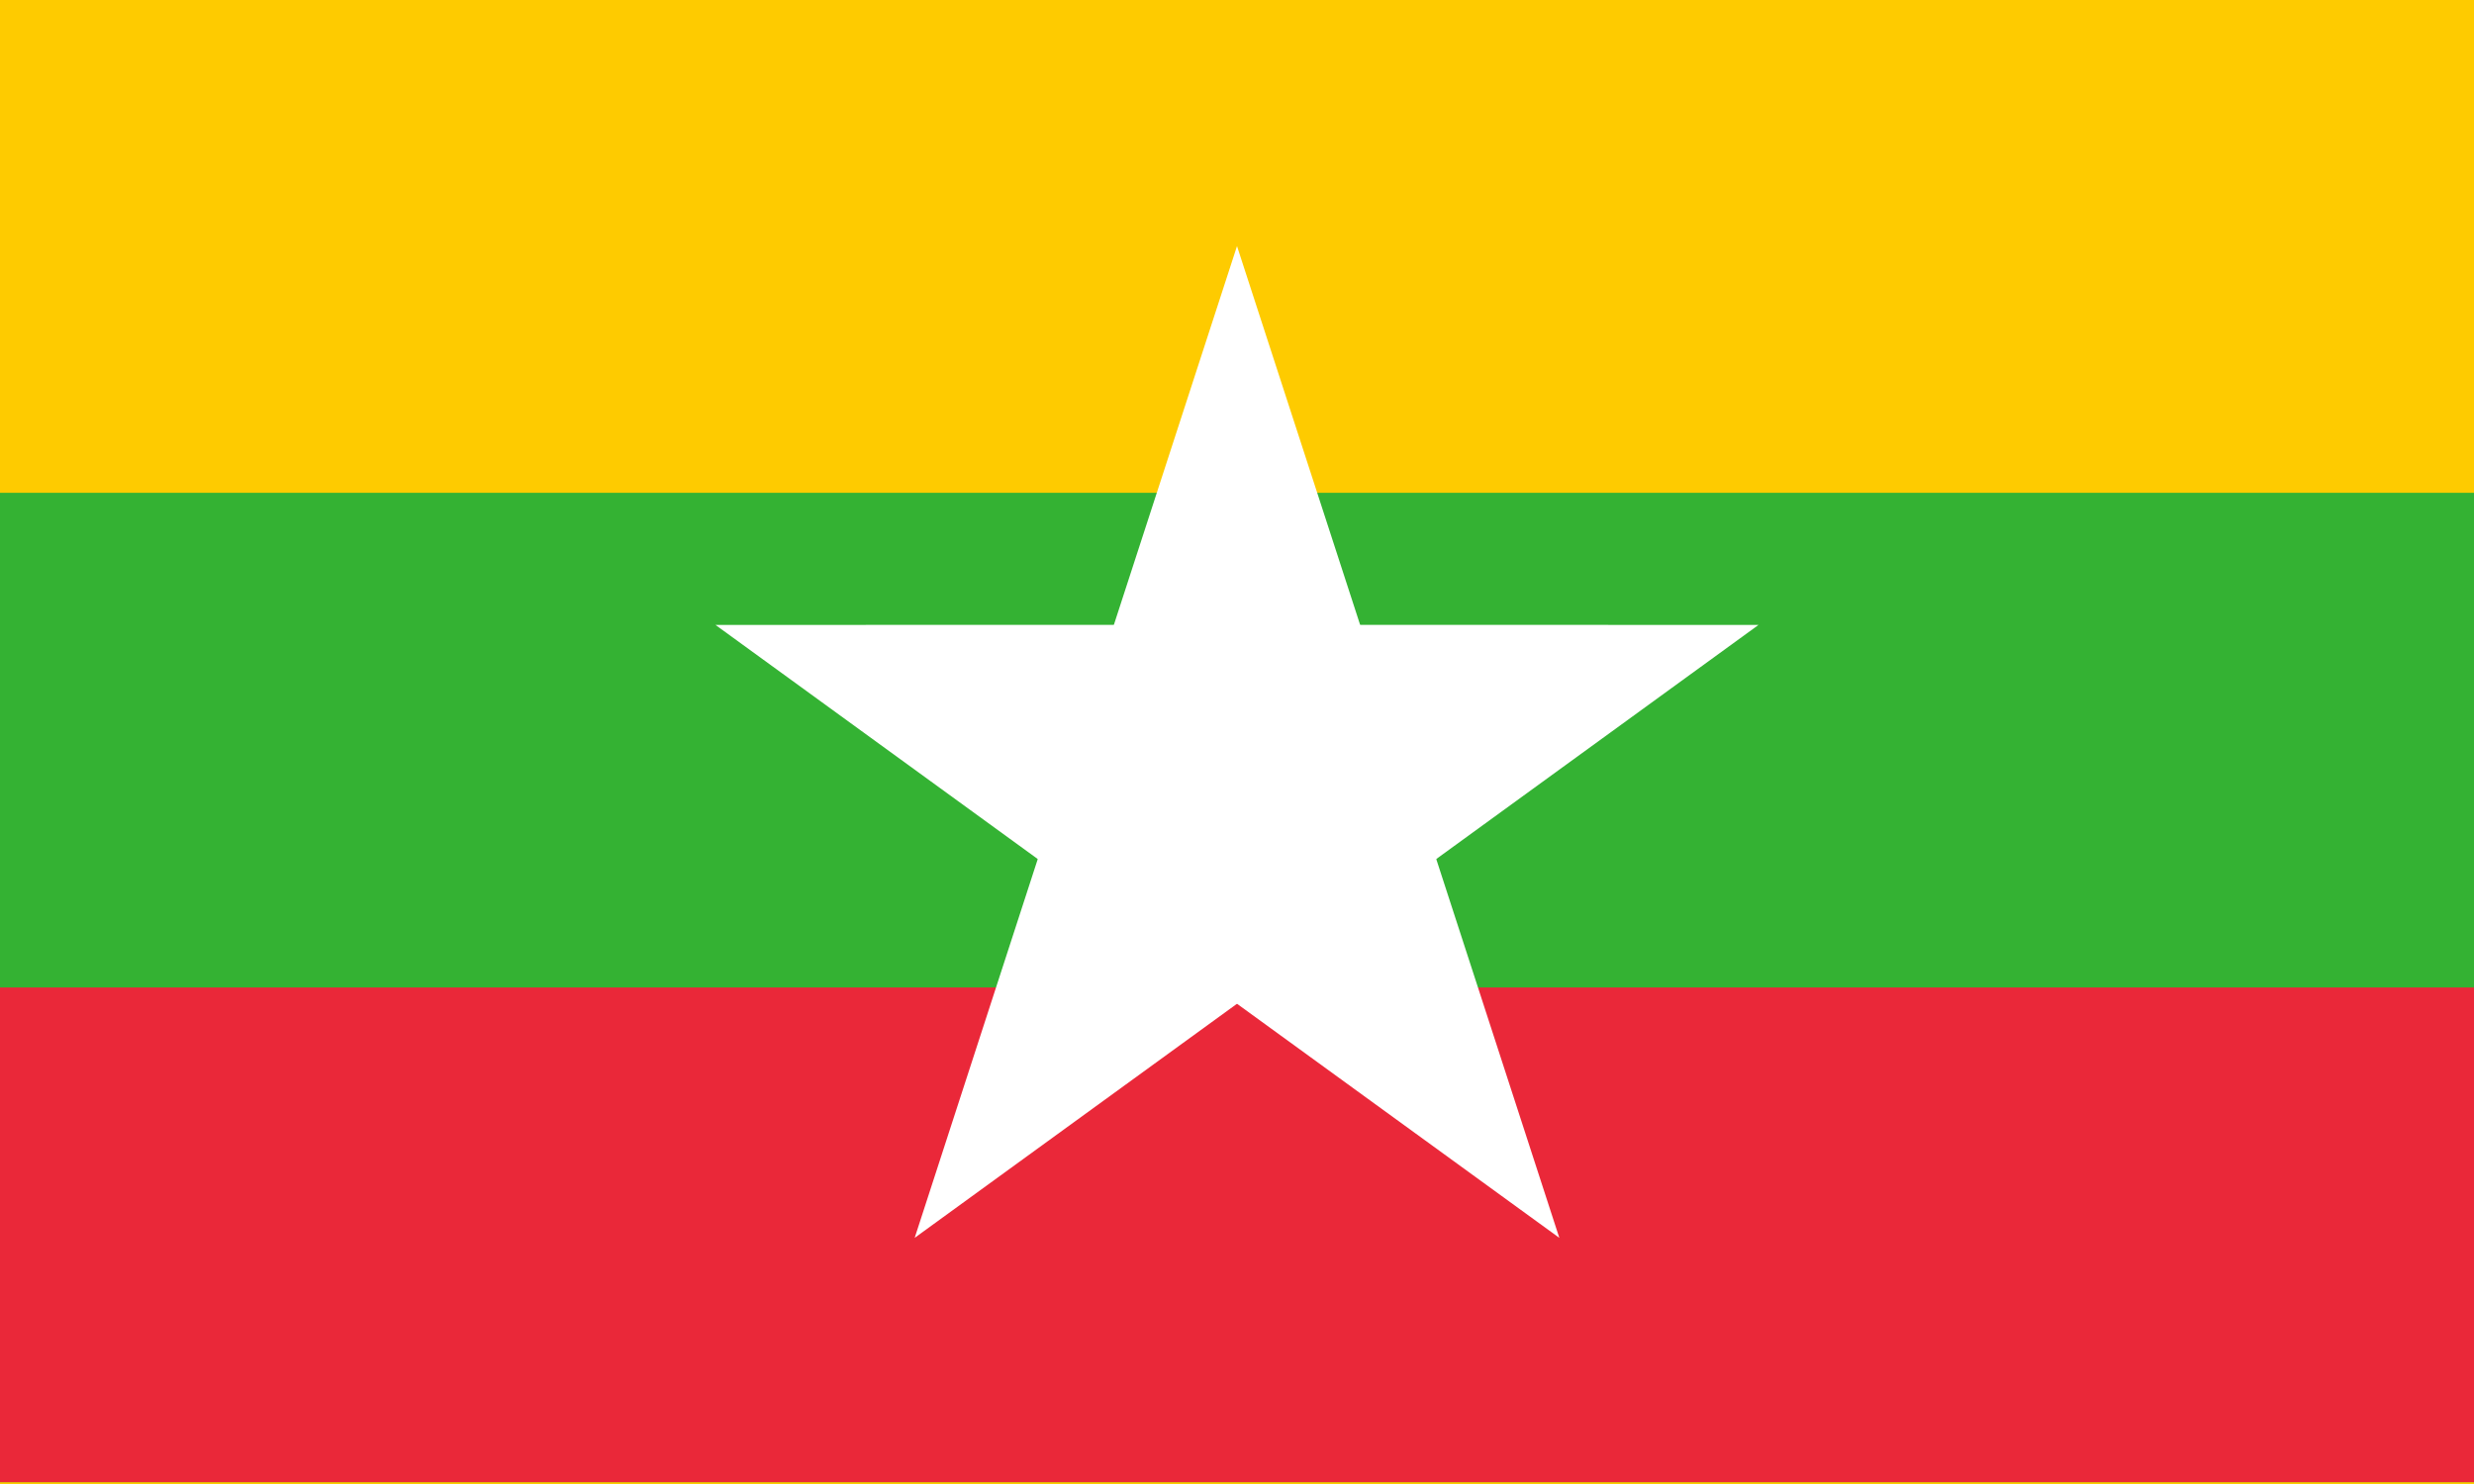 <?xml version="1.0" encoding="UTF-8" standalone="no"?>
<svg
   width="1330"
   height="798"
   viewBox="0 0 19.95 11.97"
   version="1.1"
   id="svg6"
   xmlns:xlink="http://www.w3.org/1999/xlink"
   xmlns="http://www.w3.org/2000/svg"
   xmlns:svg="http://www.w3.org/2000/svg">
  <defs
     id="defs6" />
  <path
     fill="#fecb00"
     d="M 0,0 H 19.95 V 11.97 H 0 Z"
     id="path1"
     style="stroke-width:1.051" />
  <path
     fill="#34b233"
     d="m 0,3.975 h 19.95 v 7.98 H 0 Z"
     id="path2"
     style="stroke-width:1.051" />
  <path
     fill="#ea2839"
     d="m 0,7.965 h 19.95 v 3.99 H 0 Z"
     id="path3"
     style="stroke-width:1.051" />
  <g
     transform="matrix(4.422,0,0,4.422,9.975,6.407)"
     id="g6">
    <path
       id="a"
       fill="#ffffff"
       d="M -0.325,0 0,-1 0.325,0 Z" />
    <use
       xlink:href="#a"
       transform="rotate(-144)"
       id="use3" />
    <use
       xlink:href="#a"
       transform="rotate(-72)"
       id="use4" />
    <use
       xlink:href="#a"
       transform="rotate(72)"
       id="use5" />
    <use
       xlink:href="#a"
       transform="rotate(144)"
       id="use6" />
  </g>
</svg>
